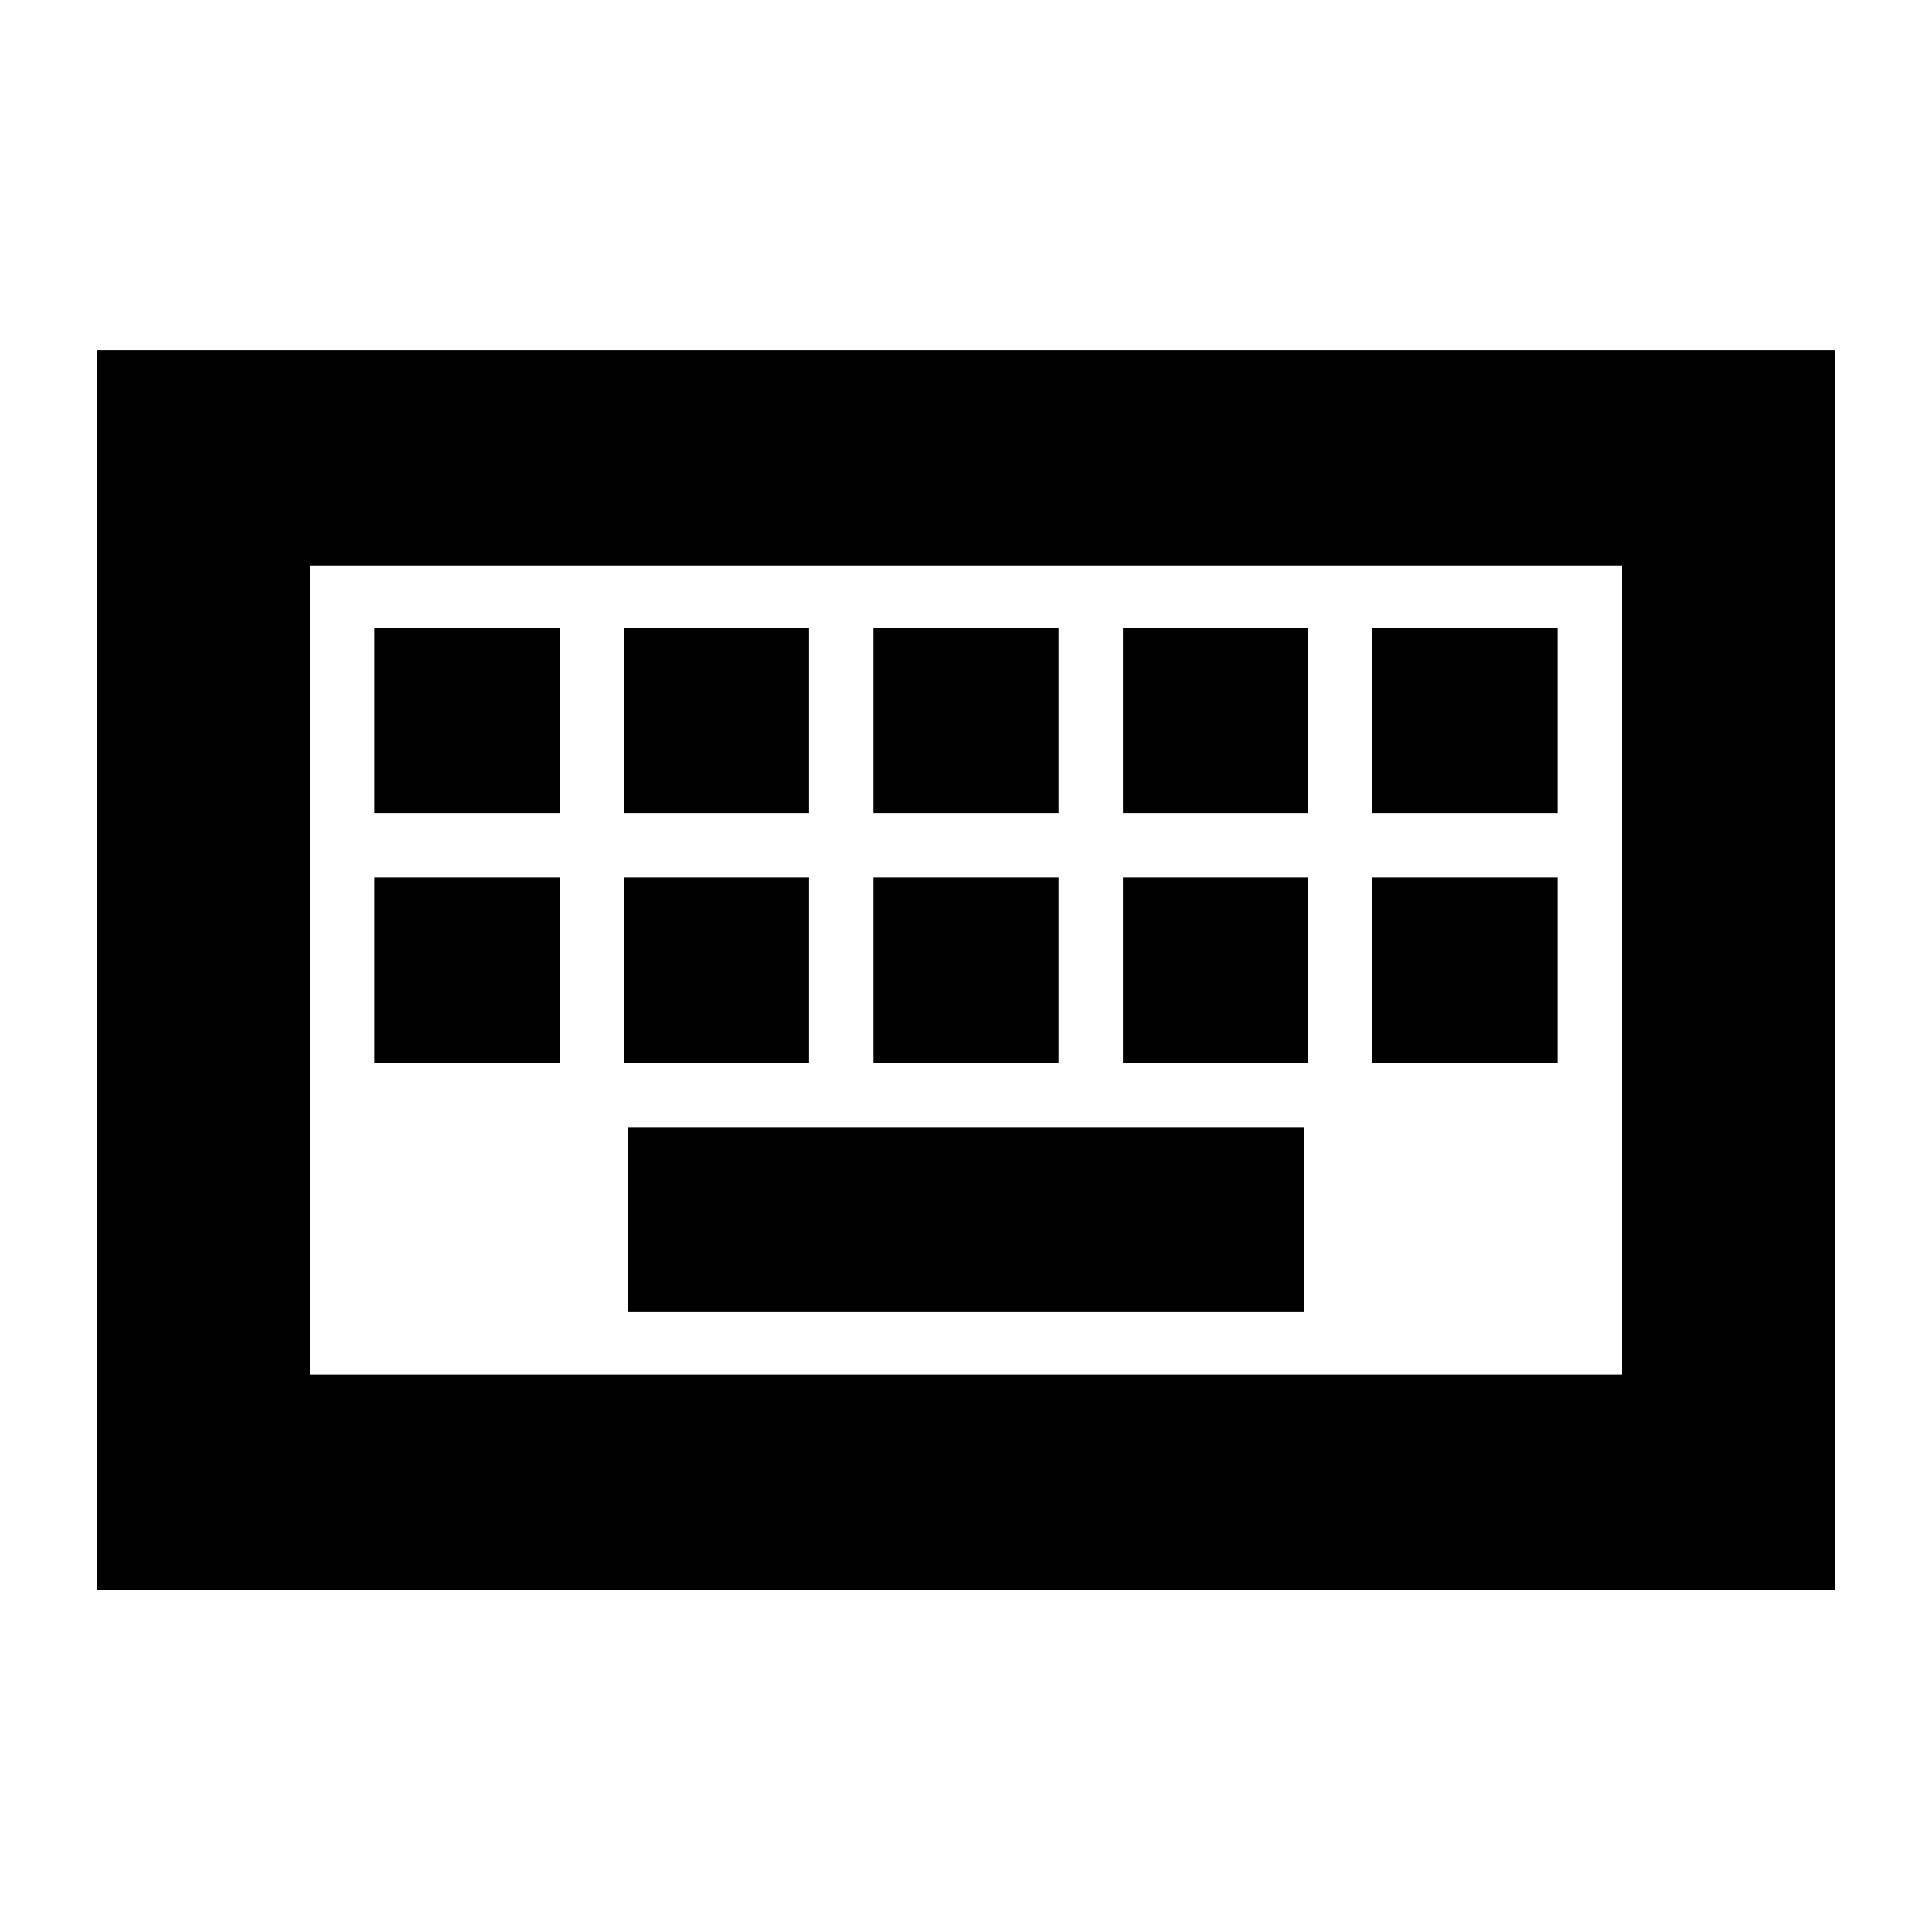 <svg xmlns="http://www.w3.org/2000/svg" height="20" width="20"><path d="M3.208 14.229H16.792V5.854H3.208ZM1 16.458V3.625H19V16.458ZM9.042 8.417H10.958V6.5H9.042ZM9.042 11H10.958V9.083H9.042ZM6.458 8.417H8.375V6.5H6.458ZM6.458 11H8.375V9.083H6.458ZM3.875 11H5.792V9.083H3.875ZM3.875 8.417H5.792V6.5H3.875ZM6.5 13.583H13.5V11.667H6.5ZM11.625 11H13.542V9.083H11.625ZM11.625 8.417H13.542V6.5H11.625ZM14.208 11H16.125V9.083H14.208ZM14.208 8.417H16.125V6.5H14.208ZM3.208 14.229V5.854V14.229Z"/></svg>
